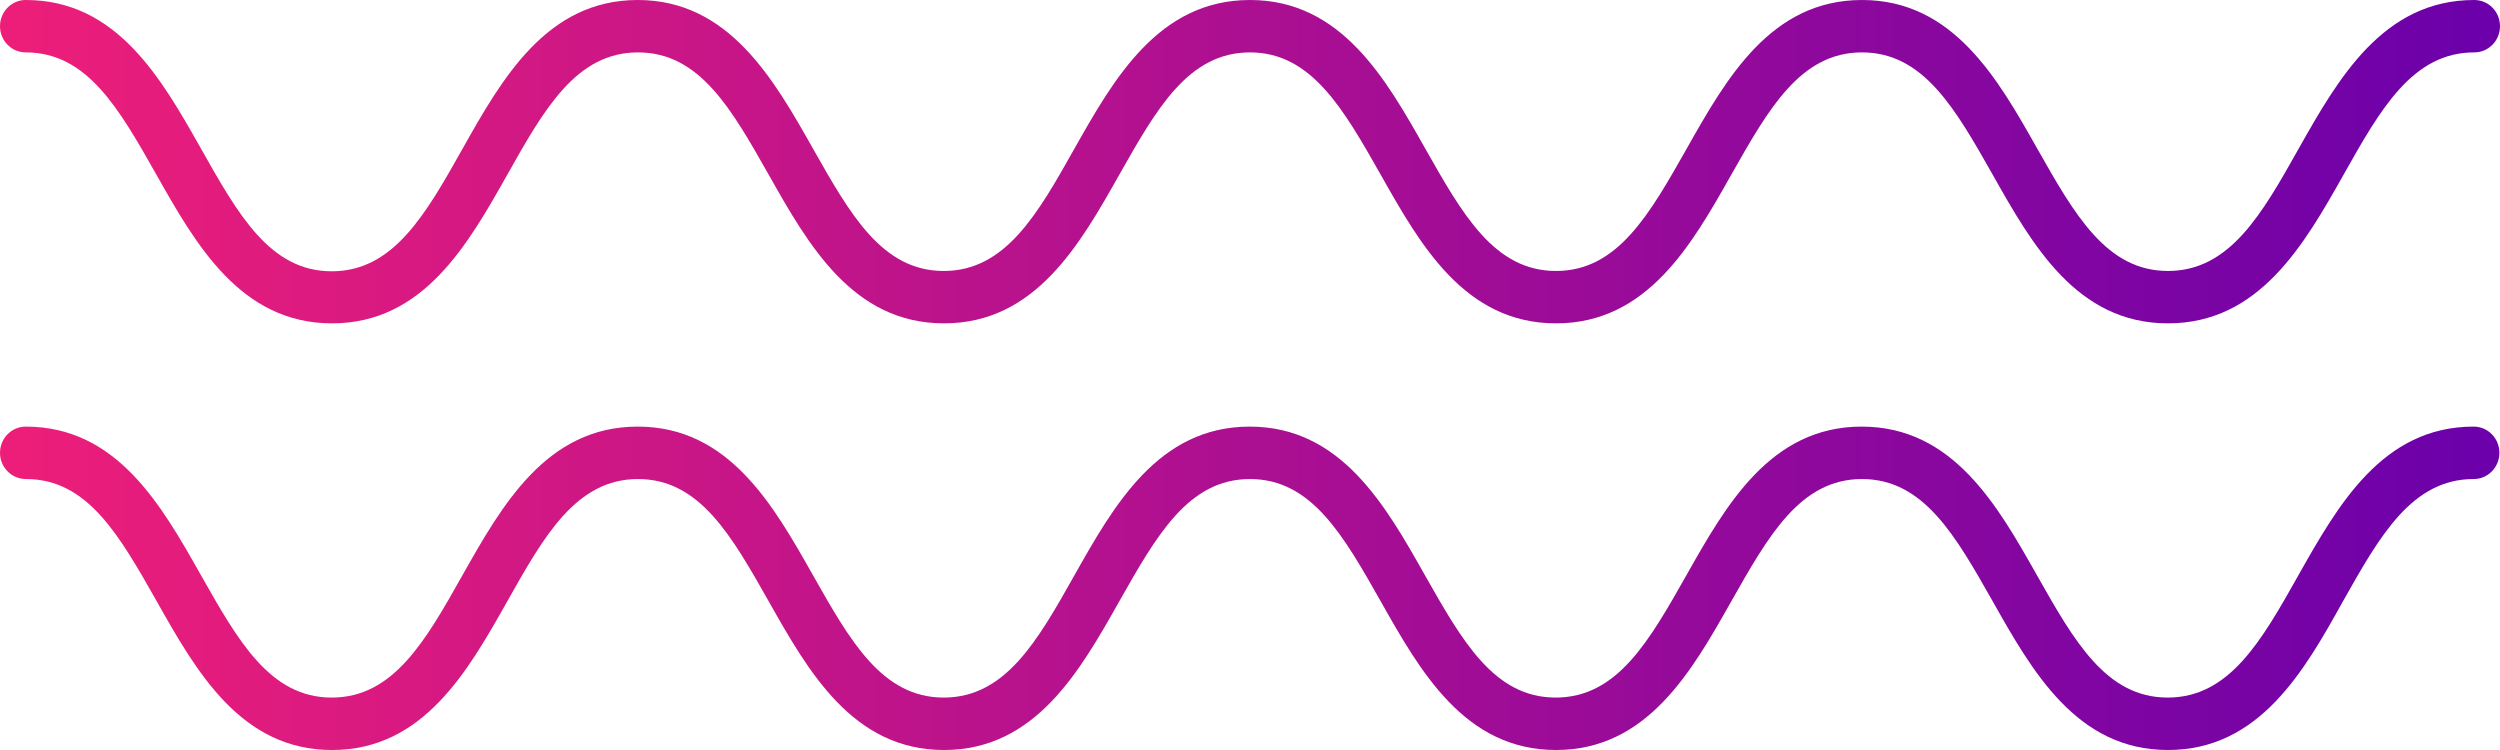 <svg width="70" height="21" viewBox="0 0 70 21" fill="none" xmlns="http://www.w3.org/2000/svg">
<g clip-path="url(#clip0_2343_10894)">
<path d="M60.703 21C58.144 21 56.898 18.79 55.797 16.839C54.754 15.001 53.864 13.413 52.136 13.413C50.407 13.413 49.517 15.001 48.475 16.839C47.373 18.79 46.127 21 43.568 21C41.008 21 39.763 18.79 38.661 16.839C37.619 15.001 36.729 13.413 35 13.413C33.271 13.413 32.381 15.001 31.339 16.839C30.237 18.79 28.991 21 26.432 21C23.873 21 22.627 18.79 21.525 16.839C20.483 15.001 19.593 13.413 17.864 13.413C16.136 13.413 15.237 15.001 14.203 16.839C13.102 18.79 11.856 21 9.297 21C6.737 21 5.492 18.79 4.39 16.839C3.347 15.001 2.458 13.413 0.729 13.413C0.322 13.413 0 13.085 0 12.679C0 12.273 0.322 11.945 0.72 11.945C3.28 11.945 4.525 14.155 5.627 16.106C6.669 17.944 7.559 19.532 9.288 19.532C11.017 19.532 11.915 17.944 12.949 16.106C14.051 14.155 15.297 11.945 17.856 11.945C20.415 11.945 21.661 14.155 22.763 16.106C23.805 17.944 24.695 19.532 26.424 19.532C28.152 19.532 29.051 17.944 30.085 16.106C31.186 14.155 32.432 11.945 34.992 11.945C37.551 11.945 38.797 14.155 39.898 16.106C40.941 17.944 41.831 19.532 43.559 19.532C45.288 19.532 46.178 17.944 47.22 16.106C48.322 14.155 49.568 11.945 52.127 11.945C54.686 11.945 55.932 14.155 57.034 16.106C58.076 17.944 58.966 19.532 60.695 19.532C62.424 19.532 63.322 17.944 64.356 16.106C65.458 14.155 66.703 11.945 69.263 11.945C69.661 11.945 69.983 12.273 69.983 12.679C69.983 13.085 69.661 13.413 69.263 13.413C67.534 13.413 66.636 15.001 65.602 16.839C64.517 18.79 63.263 21 60.703 21Z" fill="url(#paint0_linear_2343_10894)"/>
<path d="M60.703 9.054C58.144 9.054 56.898 6.845 55.797 4.894C54.754 3.055 53.864 1.467 52.136 1.467C50.407 1.467 49.517 3.055 48.475 4.894C47.373 6.845 46.127 9.054 43.568 9.054C41.008 9.054 39.763 6.845 38.661 4.894C37.619 3.055 36.72 1.467 35 1.467C33.271 1.467 32.381 3.055 31.339 4.894C30.237 6.845 28.991 9.054 26.432 9.054C23.873 9.054 22.627 6.845 21.525 4.894C20.483 3.055 19.593 1.467 17.864 1.467C16.136 1.467 15.237 3.055 14.203 4.894C13.102 6.845 11.856 9.054 9.297 9.054C6.737 9.054 5.483 6.845 4.381 4.894C3.339 3.055 2.449 1.467 0.72 1.467C0.322 1.467 0 1.139 0 0.734C0 0.328 0.322 0 0.72 0C3.28 0 4.525 2.21 5.627 4.16C6.669 6.007 7.559 7.596 9.288 7.596C11.017 7.596 11.915 6.007 12.949 4.169C14.051 2.21 15.305 0 17.856 0C20.407 0 21.661 2.21 22.763 4.16C23.805 5.999 24.695 7.587 26.424 7.587C28.152 7.587 29.051 5.999 30.085 4.16C31.186 2.21 32.441 0 35 0C37.559 0 38.805 2.21 39.907 4.16C40.949 5.999 41.839 7.587 43.568 7.587C45.297 7.587 46.186 5.999 47.229 4.16C48.331 2.21 49.576 0 52.136 0C54.695 0 55.941 2.21 57.042 4.16C58.085 5.999 58.975 7.587 60.703 7.587C62.432 7.587 63.331 5.999 64.364 4.16C65.466 2.21 66.72 0 69.28 0C69.678 0 70 0.328 70 0.734C70 1.139 69.678 1.467 69.28 1.467C67.551 1.467 66.653 3.055 65.619 4.894C64.517 6.845 63.263 9.054 60.703 9.054Z" fill="url(#paint1_linear_2343_10894)"/>
</g>
<defs>
<linearGradient id="paint0_linear_2343_10894" x1="0" y1="16.473" x2="69.997" y2="16.473" gradientUnits="userSpaceOnUse">
<stop stop-color="#ED1E79"/>
<stop offset="1" stop-color="#6B00AA"/>
</linearGradient>
<linearGradient id="paint1_linear_2343_10894" x1="0" y1="4.528" x2="69.997" y2="4.528" gradientUnits="userSpaceOnUse">
<stop stop-color="#ED1E79"/>
<stop offset="1" stop-color="#6B00AA"/>
</linearGradient>
<clipPath id="clip0_2343_10894">
<rect width="70" height="21" fill="white"/>
</clipPath>
</defs>
</svg>
